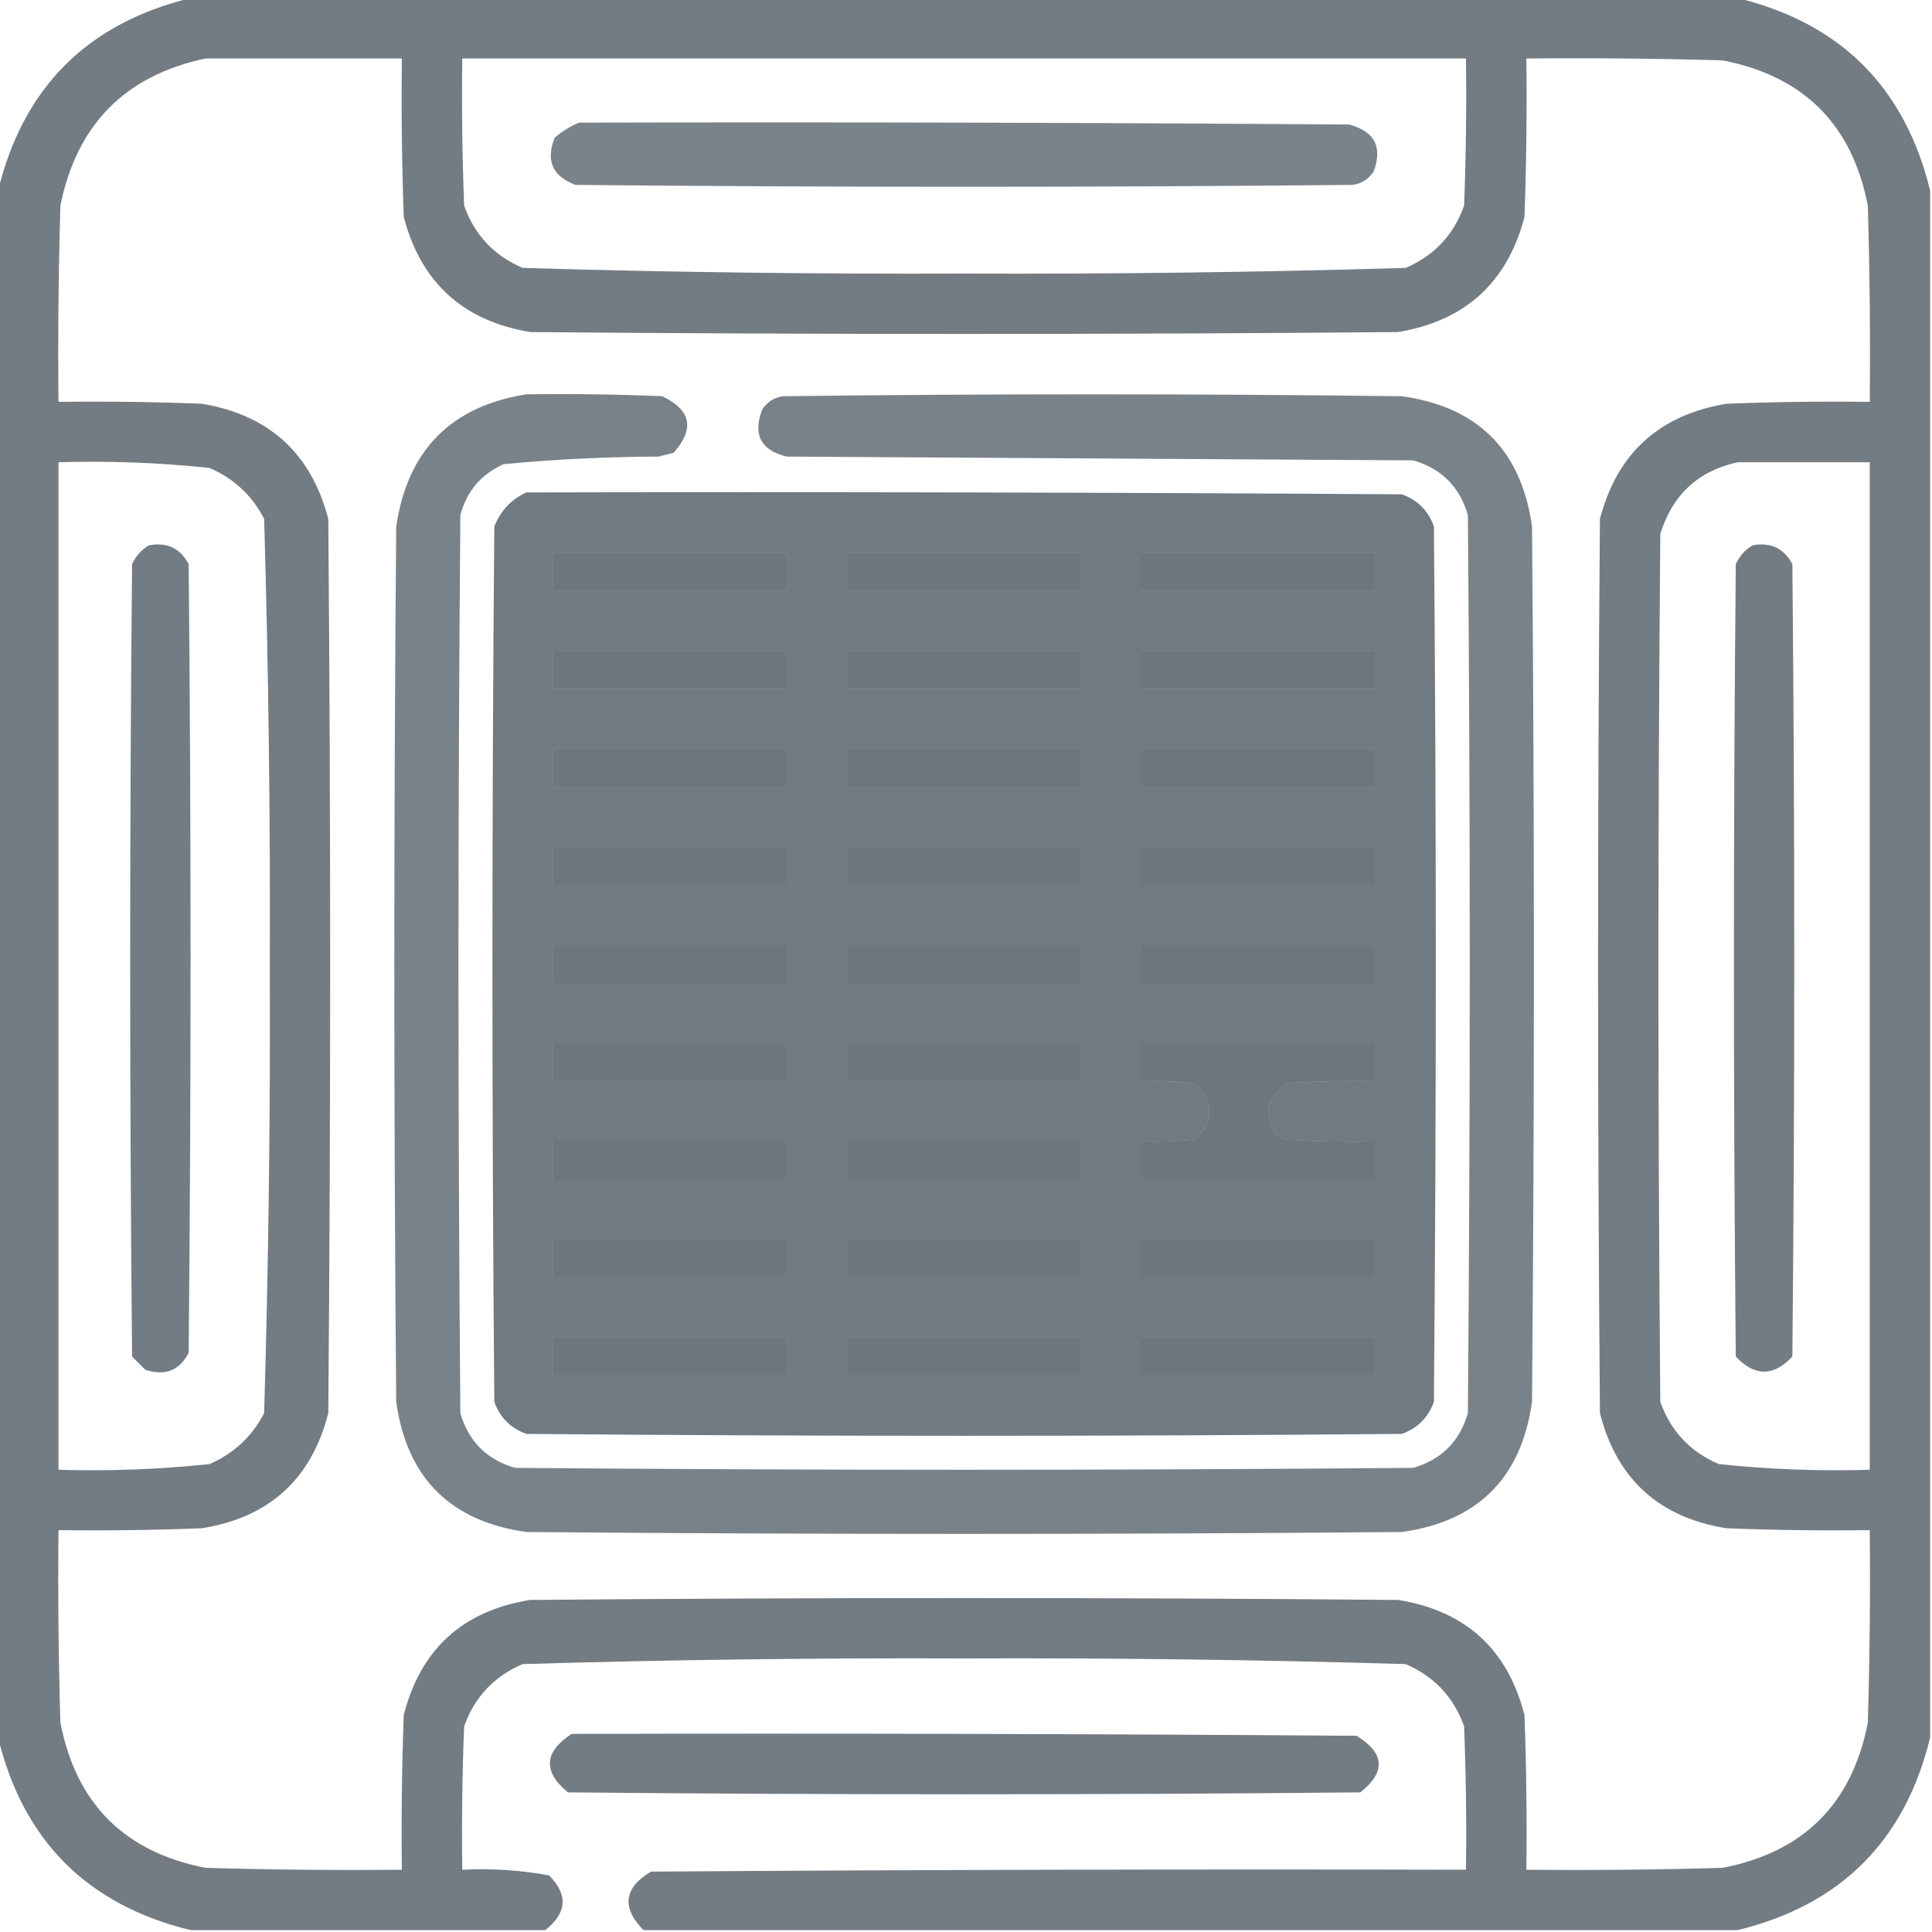 <?xml version="1.0" encoding="UTF-8"?>
<!DOCTYPE svg PUBLIC "-//W3C//DTD SVG 1.1//EN" "http://www.w3.org/Graphics/SVG/1.1/DTD/svg11.dtd">
<svg xmlns="http://www.w3.org/2000/svg" version="1.1" width="512px" height="512px" style="shape-rendering:geometricPrecision; text-rendering:geometricPrecision; image-rendering:optimizeQuality; fill-rule:evenodd; clip-rule:evenodd" xmlns:xlink="http://www.w3.org/1999/xlink">
<g><path style="opacity:0.951" fill="#6c757d" d="M 50.5,-0.5 C 187.167,-0.5 323.833,-0.5 460.5,-0.5C 487.833,6.167 504.833,23.167 511.5,50.5C 511.5,187.167 511.5,323.833 511.5,460.5C 504.833,487.833 487.833,504.833 460.5,511.5C 363.833,511.5 267.167,511.5 170.5,511.5C 164.672,505.463 165.339,500.296 172.5,496C 244.499,495.5 316.499,495.333 388.5,495.5C 388.667,482.829 388.5,470.162 388,457.5C 385.256,449.755 380.089,444.255 372.5,441C 333.537,439.848 294.537,439.348 255.5,439.5C 216.463,439.348 177.463,439.848 138.5,441C 130.911,444.255 125.744,449.755 123,457.5C 122.5,470.162 122.333,482.829 122.5,495.5C 130.253,495.104 137.92,495.604 145.5,497C 150.605,502.115 150.272,506.948 144.5,511.5C 113.167,511.5 81.833,511.5 50.5,511.5C 23.167,504.833 6.167,487.833 -0.5,460.5C -0.5,323.833 -0.5,187.167 -0.5,50.5C 6.167,23.167 23.167,6.167 50.5,-0.5 Z M 54.5,15.5 C 71.833,15.5 89.167,15.5 106.5,15.5C 106.333,29.504 106.5,43.504 107,57.5C 111.552,74.87 122.718,85.036 140.5,88C 217.167,88.667 293.833,88.667 370.5,88C 388.282,85.036 399.448,74.87 404,57.5C 404.5,43.504 404.667,29.504 404.5,15.5C 421.837,15.333 439.17,15.5 456.5,16C 478,20.167 490.833,33 495,54.5C 495.5,71.83 495.667,89.163 495.5,106.5C 482.829,106.333 470.162,106.5 457.5,107C 439.718,109.964 428.552,120.13 424,137.5C 423.333,216.5 423.333,295.5 424,374.5C 428.48,391.979 439.647,402.146 457.5,405C 470.162,405.5 482.829,405.667 495.5,405.5C 495.667,422.503 495.5,439.503 495,456.5C 490.833,478 478,490.833 456.5,495C 439.17,495.5 421.837,495.667 404.5,495.5C 404.667,481.829 404.5,468.163 404,454.5C 399.528,437.03 388.362,426.864 370.5,424C 293.833,423.333 217.167,423.333 140.5,424C 122.638,426.864 111.472,437.03 107,454.5C 106.5,468.163 106.333,481.829 106.5,495.5C 89.163,495.667 71.83,495.5 54.5,495C 33,490.833 20.167,478 16,456.5C 15.5,439.503 15.333,422.503 15.5,405.5C 28.171,405.667 40.838,405.5 53.5,405C 71.353,402.146 82.52,391.979 87,374.5C 87.667,295.5 87.667,216.5 87,137.5C 82.448,120.13 71.282,109.964 53.5,107C 40.838,106.5 28.171,106.333 15.5,106.5C 15.333,89.163 15.5,71.83 16,54.5C 20.347,32.987 33.18,19.987 54.5,15.5 Z M 122.5,15.5 C 211.167,15.5 299.833,15.5 388.5,15.5C 388.667,28.504 388.5,41.504 388,54.5C 385.256,62.245 380.089,67.745 372.5,71C 333.537,72.152 294.537,72.652 255.5,72.5C 216.463,72.652 177.463,72.152 138.5,71C 130.911,67.745 125.744,62.245 123,54.5C 122.5,41.504 122.333,28.504 122.5,15.5 Z M 15.5,122.5 C 28.885,122.097 42.218,122.597 55.5,124C 61.943,126.777 66.776,131.277 70,137.5C 71.155,177.122 71.655,216.788 71.5,256.5C 71.658,295.892 71.158,335.225 70,374.5C 66.776,380.723 61.943,385.223 55.5,388C 42.218,389.403 28.885,389.903 15.5,389.5C 15.5,300.5 15.5,211.5 15.5,122.5 Z M 460.5,122.5 C 472.167,122.5 483.833,122.5 495.5,122.5C 495.5,211.5 495.5,300.5 495.5,389.5C 482.115,389.903 468.782,389.403 455.5,388C 447.911,384.745 442.744,379.245 440,371.5C 439.333,294.833 439.333,218.167 440,141.5C 443.2,131.13 450.033,124.796 460.5,122.5 Z M 146.5,146.5 C 167.167,146.5 187.833,146.5 208.5,146.5C 208.5,149.833 208.5,153.167 208.5,156.5C 187.833,156.5 167.167,156.5 146.5,156.5C 146.5,153.167 146.5,149.833 146.5,146.5 Z M 224.5,146.5 C 245.167,146.5 265.833,146.5 286.5,146.5C 286.5,149.833 286.5,153.167 286.5,156.5C 265.833,156.5 245.167,156.5 224.5,156.5C 224.5,153.167 224.5,149.833 224.5,146.5 Z M 302.5,146.5 C 323.167,146.5 343.833,146.5 364.5,146.5C 364.5,149.833 364.5,153.167 364.5,156.5C 343.833,156.5 323.167,156.5 302.5,156.5C 302.5,153.167 302.5,149.833 302.5,146.5 Z M 146.5,172.5 C 167.167,172.5 187.833,172.5 208.5,172.5C 208.5,175.833 208.5,179.167 208.5,182.5C 187.833,182.5 167.167,182.5 146.5,182.5C 146.5,179.167 146.5,175.833 146.5,172.5 Z M 224.5,172.5 C 245.167,172.5 265.833,172.5 286.5,172.5C 286.5,175.833 286.5,179.167 286.5,182.5C 265.833,182.5 245.167,182.5 224.5,182.5C 224.5,179.167 224.5,175.833 224.5,172.5 Z M 302.5,172.5 C 323.167,172.5 343.833,172.5 364.5,172.5C 364.5,175.833 364.5,179.167 364.5,182.5C 343.833,182.5 323.167,182.5 302.5,182.5C 302.5,179.167 302.5,175.833 302.5,172.5 Z M 146.5,198.5 C 167.167,198.5 187.833,198.5 208.5,198.5C 208.5,201.833 208.5,205.167 208.5,208.5C 187.833,208.5 167.167,208.5 146.5,208.5C 146.5,205.167 146.5,201.833 146.5,198.5 Z M 224.5,198.5 C 245.167,198.5 265.833,198.5 286.5,198.5C 286.5,201.833 286.5,205.167 286.5,208.5C 265.833,208.5 245.167,208.5 224.5,208.5C 224.5,205.167 224.5,201.833 224.5,198.5 Z M 302.5,198.5 C 323.167,198.5 343.833,198.5 364.5,198.5C 364.5,201.833 364.5,205.167 364.5,208.5C 343.833,208.5 323.167,208.5 302.5,208.5C 302.5,205.167 302.5,201.833 302.5,198.5 Z M 146.5,224.5 C 167.167,224.5 187.833,224.5 208.5,224.5C 208.5,227.833 208.5,231.167 208.5,234.5C 187.833,234.5 167.167,234.5 146.5,234.5C 146.5,231.167 146.5,227.833 146.5,224.5 Z M 224.5,224.5 C 245.167,224.5 265.833,224.5 286.5,224.5C 286.5,227.833 286.5,231.167 286.5,234.5C 265.833,234.5 245.167,234.5 224.5,234.5C 224.5,231.167 224.5,227.833 224.5,224.5 Z M 302.5,224.5 C 323.167,224.5 343.833,224.5 364.5,224.5C 364.5,227.833 364.5,231.167 364.5,234.5C 343.833,234.5 323.167,234.5 302.5,234.5C 302.5,231.167 302.5,227.833 302.5,224.5 Z M 146.5,250.5 C 167.167,250.5 187.833,250.5 208.5,250.5C 208.5,253.833 208.5,257.167 208.5,260.5C 187.833,260.5 167.167,260.5 146.5,260.5C 146.5,257.167 146.5,253.833 146.5,250.5 Z M 224.5,250.5 C 245.167,250.5 265.833,250.5 286.5,250.5C 286.5,253.833 286.5,257.167 286.5,260.5C 265.833,260.5 245.167,260.5 224.5,260.5C 224.5,257.167 224.5,253.833 224.5,250.5 Z M 302.5,250.5 C 323.167,250.5 343.833,250.5 364.5,250.5C 364.5,253.833 364.5,257.167 364.5,260.5C 343.833,260.5 323.167,260.5 302.5,260.5C 302.5,257.167 302.5,253.833 302.5,250.5 Z M 146.5,276.5 C 167.167,276.5 187.833,276.5 208.5,276.5C 208.5,279.833 208.5,283.167 208.5,286.5C 187.833,286.5 167.167,286.5 146.5,286.5C 146.5,283.167 146.5,279.833 146.5,276.5 Z M 224.5,276.5 C 245.167,276.5 265.833,276.5 286.5,276.5C 286.5,279.833 286.5,283.167 286.5,286.5C 265.833,286.5 245.167,286.5 224.5,286.5C 224.5,283.167 224.5,279.833 224.5,276.5 Z M 302.5,276.5 C 323.167,276.5 343.833,276.5 364.5,276.5C 364.5,279.833 364.5,283.167 364.5,286.5C 356.826,286.334 349.159,286.5 341.5,287C 335.848,290.441 334.682,294.941 338,300.5C 338.75,301.126 339.584,301.626 340.5,302C 348.493,302.5 356.493,302.666 364.5,302.5C 364.5,305.833 364.5,309.167 364.5,312.5C 343.833,312.5 323.167,312.5 302.5,312.5C 302.5,309.167 302.5,305.833 302.5,302.5C 307.179,302.666 311.845,302.499 316.5,302C 320.753,298.58 321.587,294.413 319,289.5C 318.097,288.299 316.931,287.465 315.5,287C 311.179,286.501 306.846,286.334 302.5,286.5C 302.5,283.167 302.5,279.833 302.5,276.5 Z M 146.5,302.5 C 167.167,302.5 187.833,302.5 208.5,302.5C 208.5,305.833 208.5,309.167 208.5,312.5C 187.833,312.5 167.167,312.5 146.5,312.5C 146.5,309.167 146.5,305.833 146.5,302.5 Z M 224.5,302.5 C 245.167,302.5 265.833,302.5 286.5,302.5C 286.5,305.833 286.5,309.167 286.5,312.5C 265.833,312.5 245.167,312.5 224.5,312.5C 224.5,309.167 224.5,305.833 224.5,302.5 Z M 146.5,328.5 C 167.167,328.5 187.833,328.5 208.5,328.5C 208.5,331.833 208.5,335.167 208.5,338.5C 187.833,338.5 167.167,338.5 146.5,338.5C 146.5,335.167 146.5,331.833 146.5,328.5 Z M 224.5,328.5 C 245.167,328.5 265.833,328.5 286.5,328.5C 286.5,331.833 286.5,335.167 286.5,338.5C 265.833,338.5 245.167,338.5 224.5,338.5C 224.5,335.167 224.5,331.833 224.5,328.5 Z M 302.5,328.5 C 323.167,328.5 343.833,328.5 364.5,328.5C 364.5,331.833 364.5,335.167 364.5,338.5C 343.833,338.5 323.167,338.5 302.5,338.5C 302.5,335.167 302.5,331.833 302.5,328.5 Z M 146.5,354.5 C 167.167,354.5 187.833,354.5 208.5,354.5C 208.5,357.833 208.5,361.167 208.5,364.5C 187.833,364.5 167.167,364.5 146.5,364.5C 146.5,361.167 146.5,357.833 146.5,354.5 Z M 224.5,354.5 C 245.167,354.5 265.833,354.5 286.5,354.5C 286.5,357.833 286.5,361.167 286.5,364.5C 265.833,364.5 245.167,364.5 224.5,364.5C 224.5,361.167 224.5,357.833 224.5,354.5 Z M 302.5,354.5 C 323.167,354.5 343.833,354.5 364.5,354.5C 364.5,357.833 364.5,361.167 364.5,364.5C 343.833,364.5 323.167,364.5 302.5,364.5C 302.5,361.167 302.5,357.833 302.5,354.5 Z"/></g>
<g><path style="opacity:0.897" fill="#6c757d" d="M 153.5,32.5 C 221.501,32.333 289.501,32.5 357.5,33C 364.316,34.78 366.483,38.946 364,45.5C 362.681,47.487 360.848,48.654 358.5,49C 289.833,49.667 221.167,49.667 152.5,49C 146.404,46.712 144.571,42.546 147,36.5C 149.013,34.752 151.18,33.419 153.5,32.5 Z"/></g>
<g><path style="opacity:0.903" fill="#6c757d" d="M 139.5,104.5 C 151.505,104.333 163.505,104.5 175.5,105C 183.167,108.667 184.167,113.667 178.5,120C 177.167,120.333 175.833,120.667 174.5,121C 160.765,121.054 147.098,121.72 133.5,123C 127.508,125.659 123.675,130.159 122,136.5C 121.333,215.833 121.333,295.167 122,374.5C 124.167,382 129,386.833 136.5,389C 215.833,389.667 295.167,389.667 374.5,389C 382,386.833 386.833,382 389,374.5C 389.667,295.167 389.667,215.833 389,136.5C 386.833,129 382,124.167 374.5,122C 319.167,121.667 263.833,121.333 208.5,121C 201.606,119.327 199.439,115.16 202,108.5C 203.319,106.513 205.152,105.346 207.5,105C 262.167,104.333 316.833,104.333 371.5,105C 391.667,107.833 403.167,119.333 406,139.5C 406.667,216.833 406.667,294.167 406,371.5C 403.167,391.667 391.667,403.167 371.5,406C 294.167,406.667 216.833,406.667 139.5,406C 119.333,403.167 107.833,391.667 105,371.5C 104.333,294.167 104.333,216.833 105,139.5C 108.012,119.322 119.512,107.655 139.5,104.5 Z M 146.5,146.5 C 146.5,149.833 146.5,153.167 146.5,156.5C 167.167,156.5 187.833,156.5 208.5,156.5C 208.5,153.167 208.5,149.833 208.5,146.5C 187.833,146.5 167.167,146.5 146.5,146.5 Z M 224.5,146.5 C 224.5,149.833 224.5,153.167 224.5,156.5C 245.167,156.5 265.833,156.5 286.5,156.5C 286.5,153.167 286.5,149.833 286.5,146.5C 265.833,146.5 245.167,146.5 224.5,146.5 Z M 302.5,146.5 C 302.5,149.833 302.5,153.167 302.5,156.5C 323.167,156.5 343.833,156.5 364.5,156.5C 364.5,153.167 364.5,149.833 364.5,146.5C 343.833,146.5 323.167,146.5 302.5,146.5 Z M 146.5,172.5 C 146.5,175.833 146.5,179.167 146.5,182.5C 167.167,182.5 187.833,182.5 208.5,182.5C 208.5,179.167 208.5,175.833 208.5,172.5C 187.833,172.5 167.167,172.5 146.5,172.5 Z M 224.5,172.5 C 224.5,175.833 224.5,179.167 224.5,182.5C 245.167,182.5 265.833,182.5 286.5,182.5C 286.5,179.167 286.5,175.833 286.5,172.5C 265.833,172.5 245.167,172.5 224.5,172.5 Z M 302.5,172.5 C 302.5,175.833 302.5,179.167 302.5,182.5C 323.167,182.5 343.833,182.5 364.5,182.5C 364.5,179.167 364.5,175.833 364.5,172.5C 343.833,172.5 323.167,172.5 302.5,172.5 Z M 146.5,198.5 C 146.5,201.833 146.5,205.167 146.5,208.5C 167.167,208.5 187.833,208.5 208.5,208.5C 208.5,205.167 208.5,201.833 208.5,198.5C 187.833,198.5 167.167,198.5 146.5,198.5 Z M 224.5,198.5 C 224.5,201.833 224.5,205.167 224.5,208.5C 245.167,208.5 265.833,208.5 286.5,208.5C 286.5,205.167 286.5,201.833 286.5,198.5C 265.833,198.5 245.167,198.5 224.5,198.5 Z M 302.5,198.5 C 302.5,201.833 302.5,205.167 302.5,208.5C 323.167,208.5 343.833,208.5 364.5,208.5C 364.5,205.167 364.5,201.833 364.5,198.5C 343.833,198.5 323.167,198.5 302.5,198.5 Z M 146.5,224.5 C 146.5,227.833 146.5,231.167 146.5,234.5C 167.167,234.5 187.833,234.5 208.5,234.5C 208.5,231.167 208.5,227.833 208.5,224.5C 187.833,224.5 167.167,224.5 146.5,224.5 Z M 224.5,224.5 C 224.5,227.833 224.5,231.167 224.5,234.5C 245.167,234.5 265.833,234.5 286.5,234.5C 286.5,231.167 286.5,227.833 286.5,224.5C 265.833,224.5 245.167,224.5 224.5,224.5 Z M 302.5,224.5 C 302.5,227.833 302.5,231.167 302.5,234.5C 323.167,234.5 343.833,234.5 364.5,234.5C 364.5,231.167 364.5,227.833 364.5,224.5C 343.833,224.5 323.167,224.5 302.5,224.5 Z M 146.5,250.5 C 146.5,253.833 146.5,257.167 146.5,260.5C 167.167,260.5 187.833,260.5 208.5,260.5C 208.5,257.167 208.5,253.833 208.5,250.5C 187.833,250.5 167.167,250.5 146.5,250.5 Z M 224.5,250.5 C 224.5,253.833 224.5,257.167 224.5,260.5C 245.167,260.5 265.833,260.5 286.5,260.5C 286.5,257.167 286.5,253.833 286.5,250.5C 265.833,250.5 245.167,250.5 224.5,250.5 Z M 302.5,250.5 C 302.5,253.833 302.5,257.167 302.5,260.5C 323.167,260.5 343.833,260.5 364.5,260.5C 364.5,257.167 364.5,253.833 364.5,250.5C 343.833,250.5 323.167,250.5 302.5,250.5 Z M 146.5,276.5 C 146.5,279.833 146.5,283.167 146.5,286.5C 167.167,286.5 187.833,286.5 208.5,286.5C 208.5,283.167 208.5,279.833 208.5,276.5C 187.833,276.5 167.167,276.5 146.5,276.5 Z M 224.5,276.5 C 224.5,279.833 224.5,283.167 224.5,286.5C 245.167,286.5 265.833,286.5 286.5,286.5C 286.5,283.167 286.5,279.833 286.5,276.5C 265.833,276.5 245.167,276.5 224.5,276.5 Z M 302.5,276.5 C 302.5,279.833 302.5,283.167 302.5,286.5C 306.846,286.334 311.179,286.501 315.5,287C 316.931,287.465 318.097,288.299 319,289.5C 321.587,294.413 320.753,298.58 316.5,302C 311.845,302.499 307.179,302.666 302.5,302.5C 302.5,305.833 302.5,309.167 302.5,312.5C 323.167,312.5 343.833,312.5 364.5,312.5C 364.5,309.167 364.5,305.833 364.5,302.5C 356.493,302.666 348.493,302.5 340.5,302C 339.584,301.626 338.75,301.126 338,300.5C 334.682,294.941 335.848,290.441 341.5,287C 349.159,286.5 356.826,286.334 364.5,286.5C 364.5,283.167 364.5,279.833 364.5,276.5C 343.833,276.5 323.167,276.5 302.5,276.5 Z M 146.5,302.5 C 146.5,305.833 146.5,309.167 146.5,312.5C 167.167,312.5 187.833,312.5 208.5,312.5C 208.5,309.167 208.5,305.833 208.5,302.5C 187.833,302.5 167.167,302.5 146.5,302.5 Z M 224.5,302.5 C 224.5,305.833 224.5,309.167 224.5,312.5C 245.167,312.5 265.833,312.5 286.5,312.5C 286.5,309.167 286.5,305.833 286.5,302.5C 265.833,302.5 245.167,302.5 224.5,302.5 Z M 146.5,328.5 C 146.5,331.833 146.5,335.167 146.5,338.5C 167.167,338.5 187.833,338.5 208.5,338.5C 208.5,335.167 208.5,331.833 208.5,328.5C 187.833,328.5 167.167,328.5 146.5,328.5 Z M 224.5,328.5 C 224.5,331.833 224.5,335.167 224.5,338.5C 245.167,338.5 265.833,338.5 286.5,338.5C 286.5,335.167 286.5,331.833 286.5,328.5C 265.833,328.5 245.167,328.5 224.5,328.5 Z M 302.5,328.5 C 302.5,331.833 302.5,335.167 302.5,338.5C 323.167,338.5 343.833,338.5 364.5,338.5C 364.5,335.167 364.5,331.833 364.5,328.5C 343.833,328.5 323.167,328.5 302.5,328.5 Z M 146.5,354.5 C 146.5,357.833 146.5,361.167 146.5,364.5C 167.167,364.5 187.833,364.5 208.5,364.5C 208.5,361.167 208.5,357.833 208.5,354.5C 187.833,354.5 167.167,354.5 146.5,354.5 Z M 224.5,354.5 C 224.5,357.833 224.5,361.167 224.5,364.5C 245.167,364.5 265.833,364.5 286.5,364.5C 286.5,361.167 286.5,357.833 286.5,354.5C 265.833,354.5 245.167,354.5 224.5,354.5 Z M 302.5,354.5 C 302.5,357.833 302.5,361.167 302.5,364.5C 323.167,364.5 343.833,364.5 364.5,364.5C 364.5,361.167 364.5,357.833 364.5,354.5C 343.833,354.5 323.167,354.5 302.5,354.5 Z"/></g>
<g><path style="opacity:0.961" fill="#6c757d" d="M 139.5,130.5 C 216.834,130.333 294.167,130.5 371.5,131C 375.667,132.5 378.5,135.333 380,139.5C 380.667,216.833 380.667,294.167 380,371.5C 378.5,375.667 375.667,378.5 371.5,380C 294.167,380.667 216.833,380.667 139.5,380C 135.333,378.5 132.5,375.667 131,371.5C 130.333,294.167 130.333,216.833 131,139.5C 132.688,135.315 135.521,132.315 139.5,130.5 Z M 146.5,146.5 C 146.5,149.833 146.5,153.167 146.5,156.5C 167.167,156.5 187.833,156.5 208.5,156.5C 208.5,153.167 208.5,149.833 208.5,146.5C 187.833,146.5 167.167,146.5 146.5,146.5 Z M 224.5,146.5 C 224.5,149.833 224.5,153.167 224.5,156.5C 245.167,156.5 265.833,156.5 286.5,156.5C 286.5,153.167 286.5,149.833 286.5,146.5C 265.833,146.5 245.167,146.5 224.5,146.5 Z M 302.5,146.5 C 302.5,149.833 302.5,153.167 302.5,156.5C 323.167,156.5 343.833,156.5 364.5,156.5C 364.5,153.167 364.5,149.833 364.5,146.5C 343.833,146.5 323.167,146.5 302.5,146.5 Z M 146.5,172.5 C 146.5,175.833 146.5,179.167 146.5,182.5C 167.167,182.5 187.833,182.5 208.5,182.5C 208.5,179.167 208.5,175.833 208.5,172.5C 187.833,172.5 167.167,172.5 146.5,172.5 Z M 224.5,172.5 C 224.5,175.833 224.5,179.167 224.5,182.5C 245.167,182.5 265.833,182.5 286.5,182.5C 286.5,179.167 286.5,175.833 286.5,172.5C 265.833,172.5 245.167,172.5 224.5,172.5 Z M 302.5,172.5 C 302.5,175.833 302.5,179.167 302.5,182.5C 323.167,182.5 343.833,182.5 364.5,182.5C 364.5,179.167 364.5,175.833 364.5,172.5C 343.833,172.5 323.167,172.5 302.5,172.5 Z M 146.5,198.5 C 146.5,201.833 146.5,205.167 146.5,208.5C 167.167,208.5 187.833,208.5 208.5,208.5C 208.5,205.167 208.5,201.833 208.5,198.5C 187.833,198.5 167.167,198.5 146.5,198.5 Z M 224.5,198.5 C 224.5,201.833 224.5,205.167 224.5,208.5C 245.167,208.5 265.833,208.5 286.5,208.5C 286.5,205.167 286.5,201.833 286.5,198.5C 265.833,198.5 245.167,198.5 224.5,198.5 Z M 302.5,198.5 C 302.5,201.833 302.5,205.167 302.5,208.5C 323.167,208.5 343.833,208.5 364.5,208.5C 364.5,205.167 364.5,201.833 364.5,198.5C 343.833,198.5 323.167,198.5 302.5,198.5 Z M 146.5,224.5 C 146.5,227.833 146.5,231.167 146.5,234.5C 167.167,234.5 187.833,234.5 208.5,234.5C 208.5,231.167 208.5,227.833 208.5,224.5C 187.833,224.5 167.167,224.5 146.5,224.5 Z M 224.5,224.5 C 224.5,227.833 224.5,231.167 224.5,234.5C 245.167,234.5 265.833,234.5 286.5,234.5C 286.5,231.167 286.5,227.833 286.5,224.5C 265.833,224.5 245.167,224.5 224.5,224.5 Z M 302.5,224.5 C 302.5,227.833 302.5,231.167 302.5,234.5C 323.167,234.5 343.833,234.5 364.5,234.5C 364.5,231.167 364.5,227.833 364.5,224.5C 343.833,224.5 323.167,224.5 302.5,224.5 Z M 146.5,250.5 C 146.5,253.833 146.5,257.167 146.5,260.5C 167.167,260.5 187.833,260.5 208.5,260.5C 208.5,257.167 208.5,253.833 208.5,250.5C 187.833,250.5 167.167,250.5 146.5,250.5 Z M 224.5,250.5 C 224.5,253.833 224.5,257.167 224.5,260.5C 245.167,260.5 265.833,260.5 286.5,260.5C 286.5,257.167 286.5,253.833 286.5,250.5C 265.833,250.5 245.167,250.5 224.5,250.5 Z M 302.5,250.5 C 302.5,253.833 302.5,257.167 302.5,260.5C 323.167,260.5 343.833,260.5 364.5,260.5C 364.5,257.167 364.5,253.833 364.5,250.5C 343.833,250.5 323.167,250.5 302.5,250.5 Z M 146.5,276.5 C 146.5,279.833 146.5,283.167 146.5,286.5C 167.167,286.5 187.833,286.5 208.5,286.5C 208.5,283.167 208.5,279.833 208.5,276.5C 187.833,276.5 167.167,276.5 146.5,276.5 Z M 224.5,276.5 C 224.5,279.833 224.5,283.167 224.5,286.5C 245.167,286.5 265.833,286.5 286.5,286.5C 286.5,283.167 286.5,279.833 286.5,276.5C 265.833,276.5 245.167,276.5 224.5,276.5 Z M 302.5,276.5 C 302.5,279.833 302.5,283.167 302.5,286.5C 306.846,286.334 311.179,286.501 315.5,287C 316.931,287.465 318.097,288.299 319,289.5C 321.587,294.413 320.753,298.58 316.5,302C 311.845,302.499 307.179,302.666 302.5,302.5C 302.5,305.833 302.5,309.167 302.5,312.5C 323.167,312.5 343.833,312.5 364.5,312.5C 364.5,309.167 364.5,305.833 364.5,302.5C 356.493,302.666 348.493,302.5 340.5,302C 339.584,301.626 338.75,301.126 338,300.5C 334.682,294.941 335.848,290.441 341.5,287C 349.159,286.5 356.826,286.334 364.5,286.5C 364.5,283.167 364.5,279.833 364.5,276.5C 343.833,276.5 323.167,276.5 302.5,276.5 Z M 146.5,302.5 C 146.5,305.833 146.5,309.167 146.5,312.5C 167.167,312.5 187.833,312.5 208.5,312.5C 208.5,309.167 208.5,305.833 208.5,302.5C 187.833,302.5 167.167,302.5 146.5,302.5 Z M 224.5,302.5 C 224.5,305.833 224.5,309.167 224.5,312.5C 245.167,312.5 265.833,312.5 286.5,312.5C 286.5,309.167 286.5,305.833 286.5,302.5C 265.833,302.5 245.167,302.5 224.5,302.5 Z M 146.5,328.5 C 146.5,331.833 146.5,335.167 146.5,338.5C 167.167,338.5 187.833,338.5 208.5,338.5C 208.5,335.167 208.5,331.833 208.5,328.5C 187.833,328.5 167.167,328.5 146.5,328.5 Z M 224.5,328.5 C 224.5,331.833 224.5,335.167 224.5,338.5C 245.167,338.5 265.833,338.5 286.5,338.5C 286.5,335.167 286.5,331.833 286.5,328.5C 265.833,328.5 245.167,328.5 224.5,328.5 Z M 302.5,328.5 C 302.5,331.833 302.5,335.167 302.5,338.5C 323.167,338.5 343.833,338.5 364.5,338.5C 364.5,335.167 364.5,331.833 364.5,328.5C 343.833,328.5 323.167,328.5 302.5,328.5 Z M 146.5,354.5 C 146.5,357.833 146.5,361.167 146.5,364.5C 167.167,364.5 187.833,364.5 208.5,364.5C 208.5,361.167 208.5,357.833 208.5,354.5C 187.833,354.5 167.167,354.5 146.5,354.5 Z M 224.5,354.5 C 224.5,357.833 224.5,361.167 224.5,364.5C 245.167,364.5 265.833,364.5 286.5,364.5C 286.5,361.167 286.5,357.833 286.5,354.5C 265.833,354.5 245.167,354.5 224.5,354.5 Z M 302.5,354.5 C 302.5,357.833 302.5,361.167 302.5,364.5C 323.167,364.5 343.833,364.5 364.5,364.5C 364.5,361.167 364.5,357.833 364.5,354.5C 343.833,354.5 323.167,354.5 302.5,354.5 Z"/></g>
<g><path style="opacity:0.949" fill="#6c757d" d="M 39.5,144.5 C 44.28,143.641 47.78,145.308 50,149.5C 50.667,219.167 50.667,288.833 50,358.5C 47.565,363.224 43.731,364.724 38.5,363C 37.333,361.833 36.167,360.667 35,359.5C 34.333,289.5 34.333,219.5 35,149.5C 36.025,147.313 37.525,145.646 39.5,144.5 Z"/></g>
<g><path style="opacity:0.948" fill="#6c757d" d="M 464.5,144.5 C 469.28,143.641 472.78,145.308 475,149.5C 475.667,219.5 475.667,289.5 475,359.5C 470,364.833 465,364.833 460,359.5C 459.333,289.5 459.333,219.5 460,149.5C 461.025,147.313 462.525,145.646 464.5,144.5 Z"/></g>
<g><path style="opacity:0.95" fill="#6c757d" d="M 151.5,459.5 C 220.834,459.333 290.167,459.5 359.5,460C 366.987,464.606 367.321,469.606 360.5,475C 290.5,475.667 220.5,475.667 150.5,475C 143.828,469.47 144.162,464.303 151.5,459.5 Z"/></g>
</svg>
